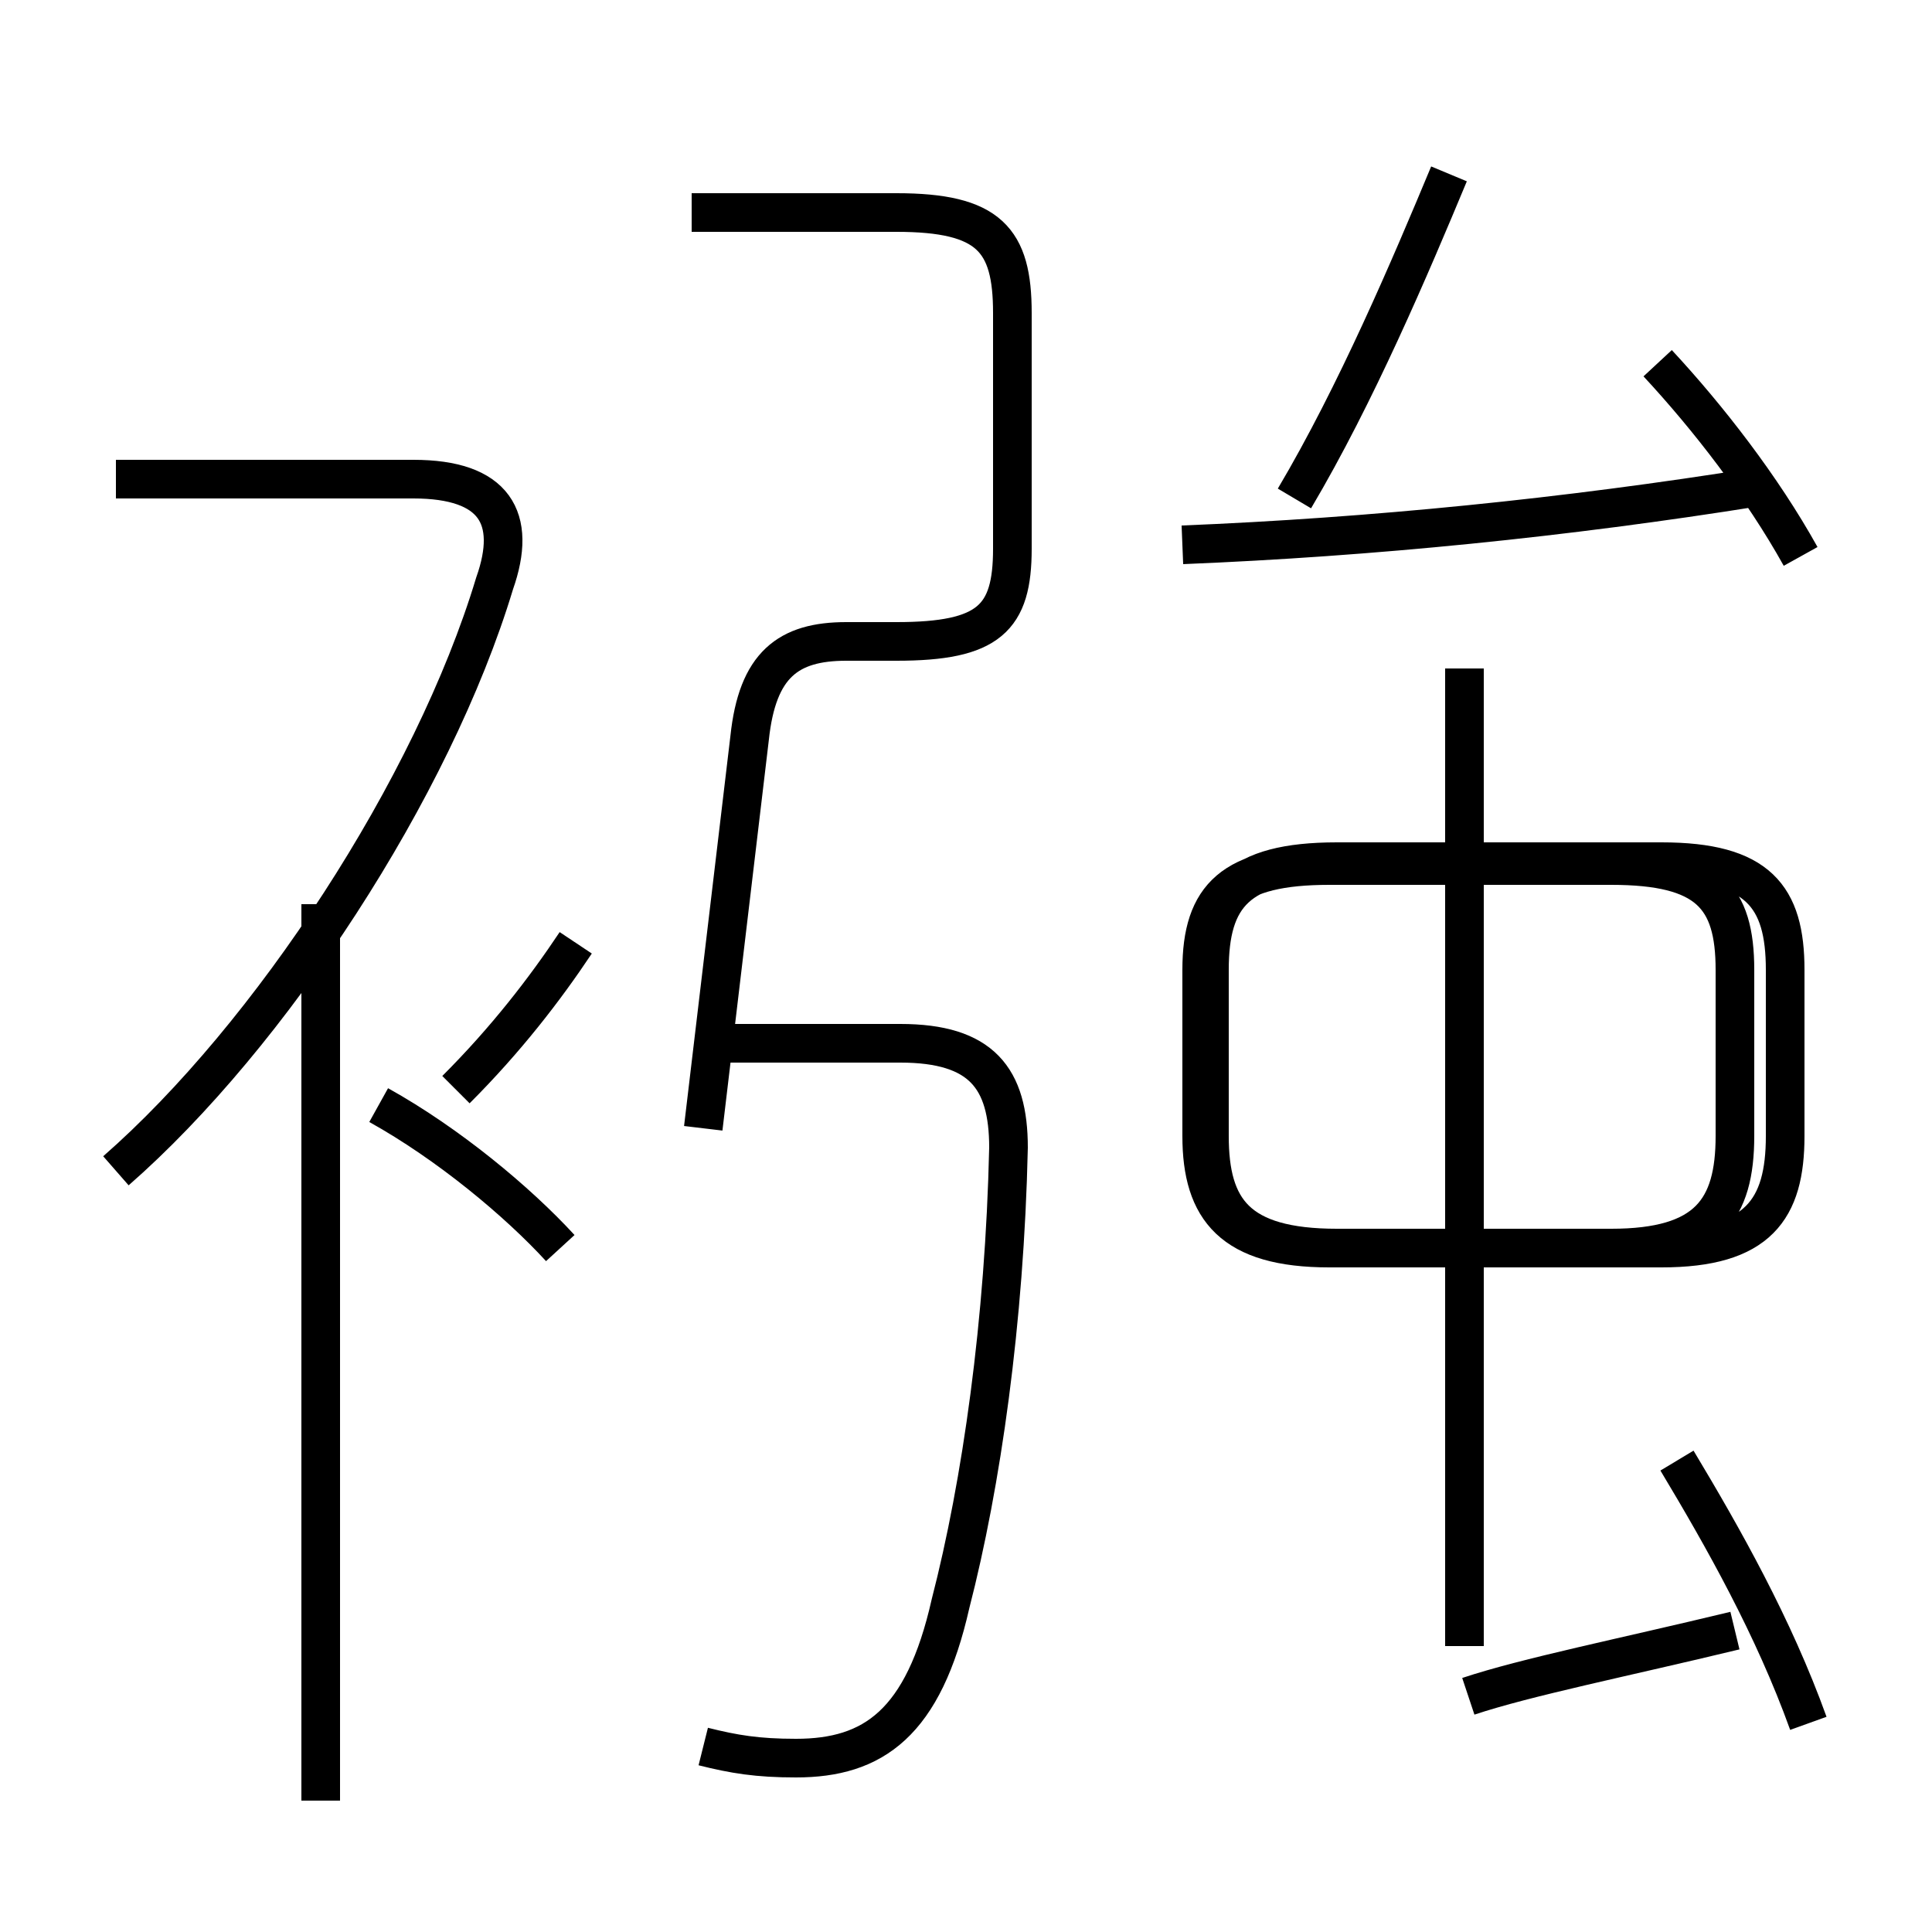 <?xml version='1.0' encoding='utf8'?>
<svg viewBox="0.0 -6.0 50.0 50.0" version="1.1" xmlns="http://www.w3.org/2000/svg">
<rect x="0.0" y="-6.0" width="50.0" height="50.0" fill="#808080" stroke="none"/>
<rect x="-1000" y="-1000" width="2000" height="2000" stroke="white" fill="white"/>
<g style="fill:white;stroke:#000000;  stroke-width:1">
<path d="M 18.2 1.2 C 19.0 1.4 19.6 1.5 20.6 1.5 C 22.6 1.5 23.9 0.6 24.6 -2.5 C 25.4 -5.6 26.0 -9.8 26.1 -14.3 C 26.1 -16.1 25.4 -17.0 23.3 -17.0 L 18.9 -17.0 M 8.3 2.6 L 8.3 -20.6 M 14.5 -11.7 C 13.4 -12.9 11.6 -14.4 9.8 -15.4 M 3.0 -13.7 C 7.0 -17.2 11.2 -23.6 12.8 -28.9 C 13.4 -30.6 12.8 -31.6 10.7 -31.6 L 3.0 -31.6 M 11.8 -15.8 C 13.1 -17.1 14.1 -18.4 14.9 -19.6 M 18.2 -14.8 L 19.4 -24.9 C 19.6 -26.8 20.4 -27.4 21.9 -27.4 L 23.2 -27.4 C 25.6 -27.4 26.2 -28.0 26.2 -29.8 L 26.2 -35.9 C 26.2 -37.8 25.6 -38.5 23.2 -38.5 L 17.9 -38.5 M 46.8 0.6 C 45.9 -1.9 44.6 -4.2 43.4 -6.2 M 38.0 -0.1 C 39.5 -0.6 42.0 -1.1 44.9 -1.8 M 37.9 -1.4 L 37.9 -26.7 M 34.4 -11.7 L 41.7 -11.7 C 44.2 -11.7 44.9 -12.7 44.9 -14.6 L 44.9 -18.9 C 44.9 -20.8 44.2 -21.6 41.7 -21.6 L 34.4 -21.6 C 31.9 -21.6 31.1 -20.8 31.1 -18.9 L 31.1 -14.6 C 31.1 -12.7 31.9 -11.7 34.4 -11.7 Z M 43.0 -21.7 L 34.6 -21.7 C 32.0 -21.7 31.3 -20.8 31.3 -18.9 L 31.3 -14.6 C 31.3 -12.7 32.0 -11.7 34.6 -11.7 L 43.0 -11.7 C 45.5 -11.7 46.2 -12.7 46.2 -14.6 L 46.2 -18.9 C 46.2 -20.8 45.5 -21.7 43.0 -21.7 Z M 46.6 -29.6 C 45.6 -31.4 44.2 -33.2 42.9 -34.6 M 30.6 -29.9 C 35.5 -30.1 40.5 -30.6 45.5 -31.4 M 33.5 -31.1 C 35.1 -33.8 36.5 -37.1 37.5 -39.5" transform="translate(0.0, 38.0)" />
</g>
</svg>